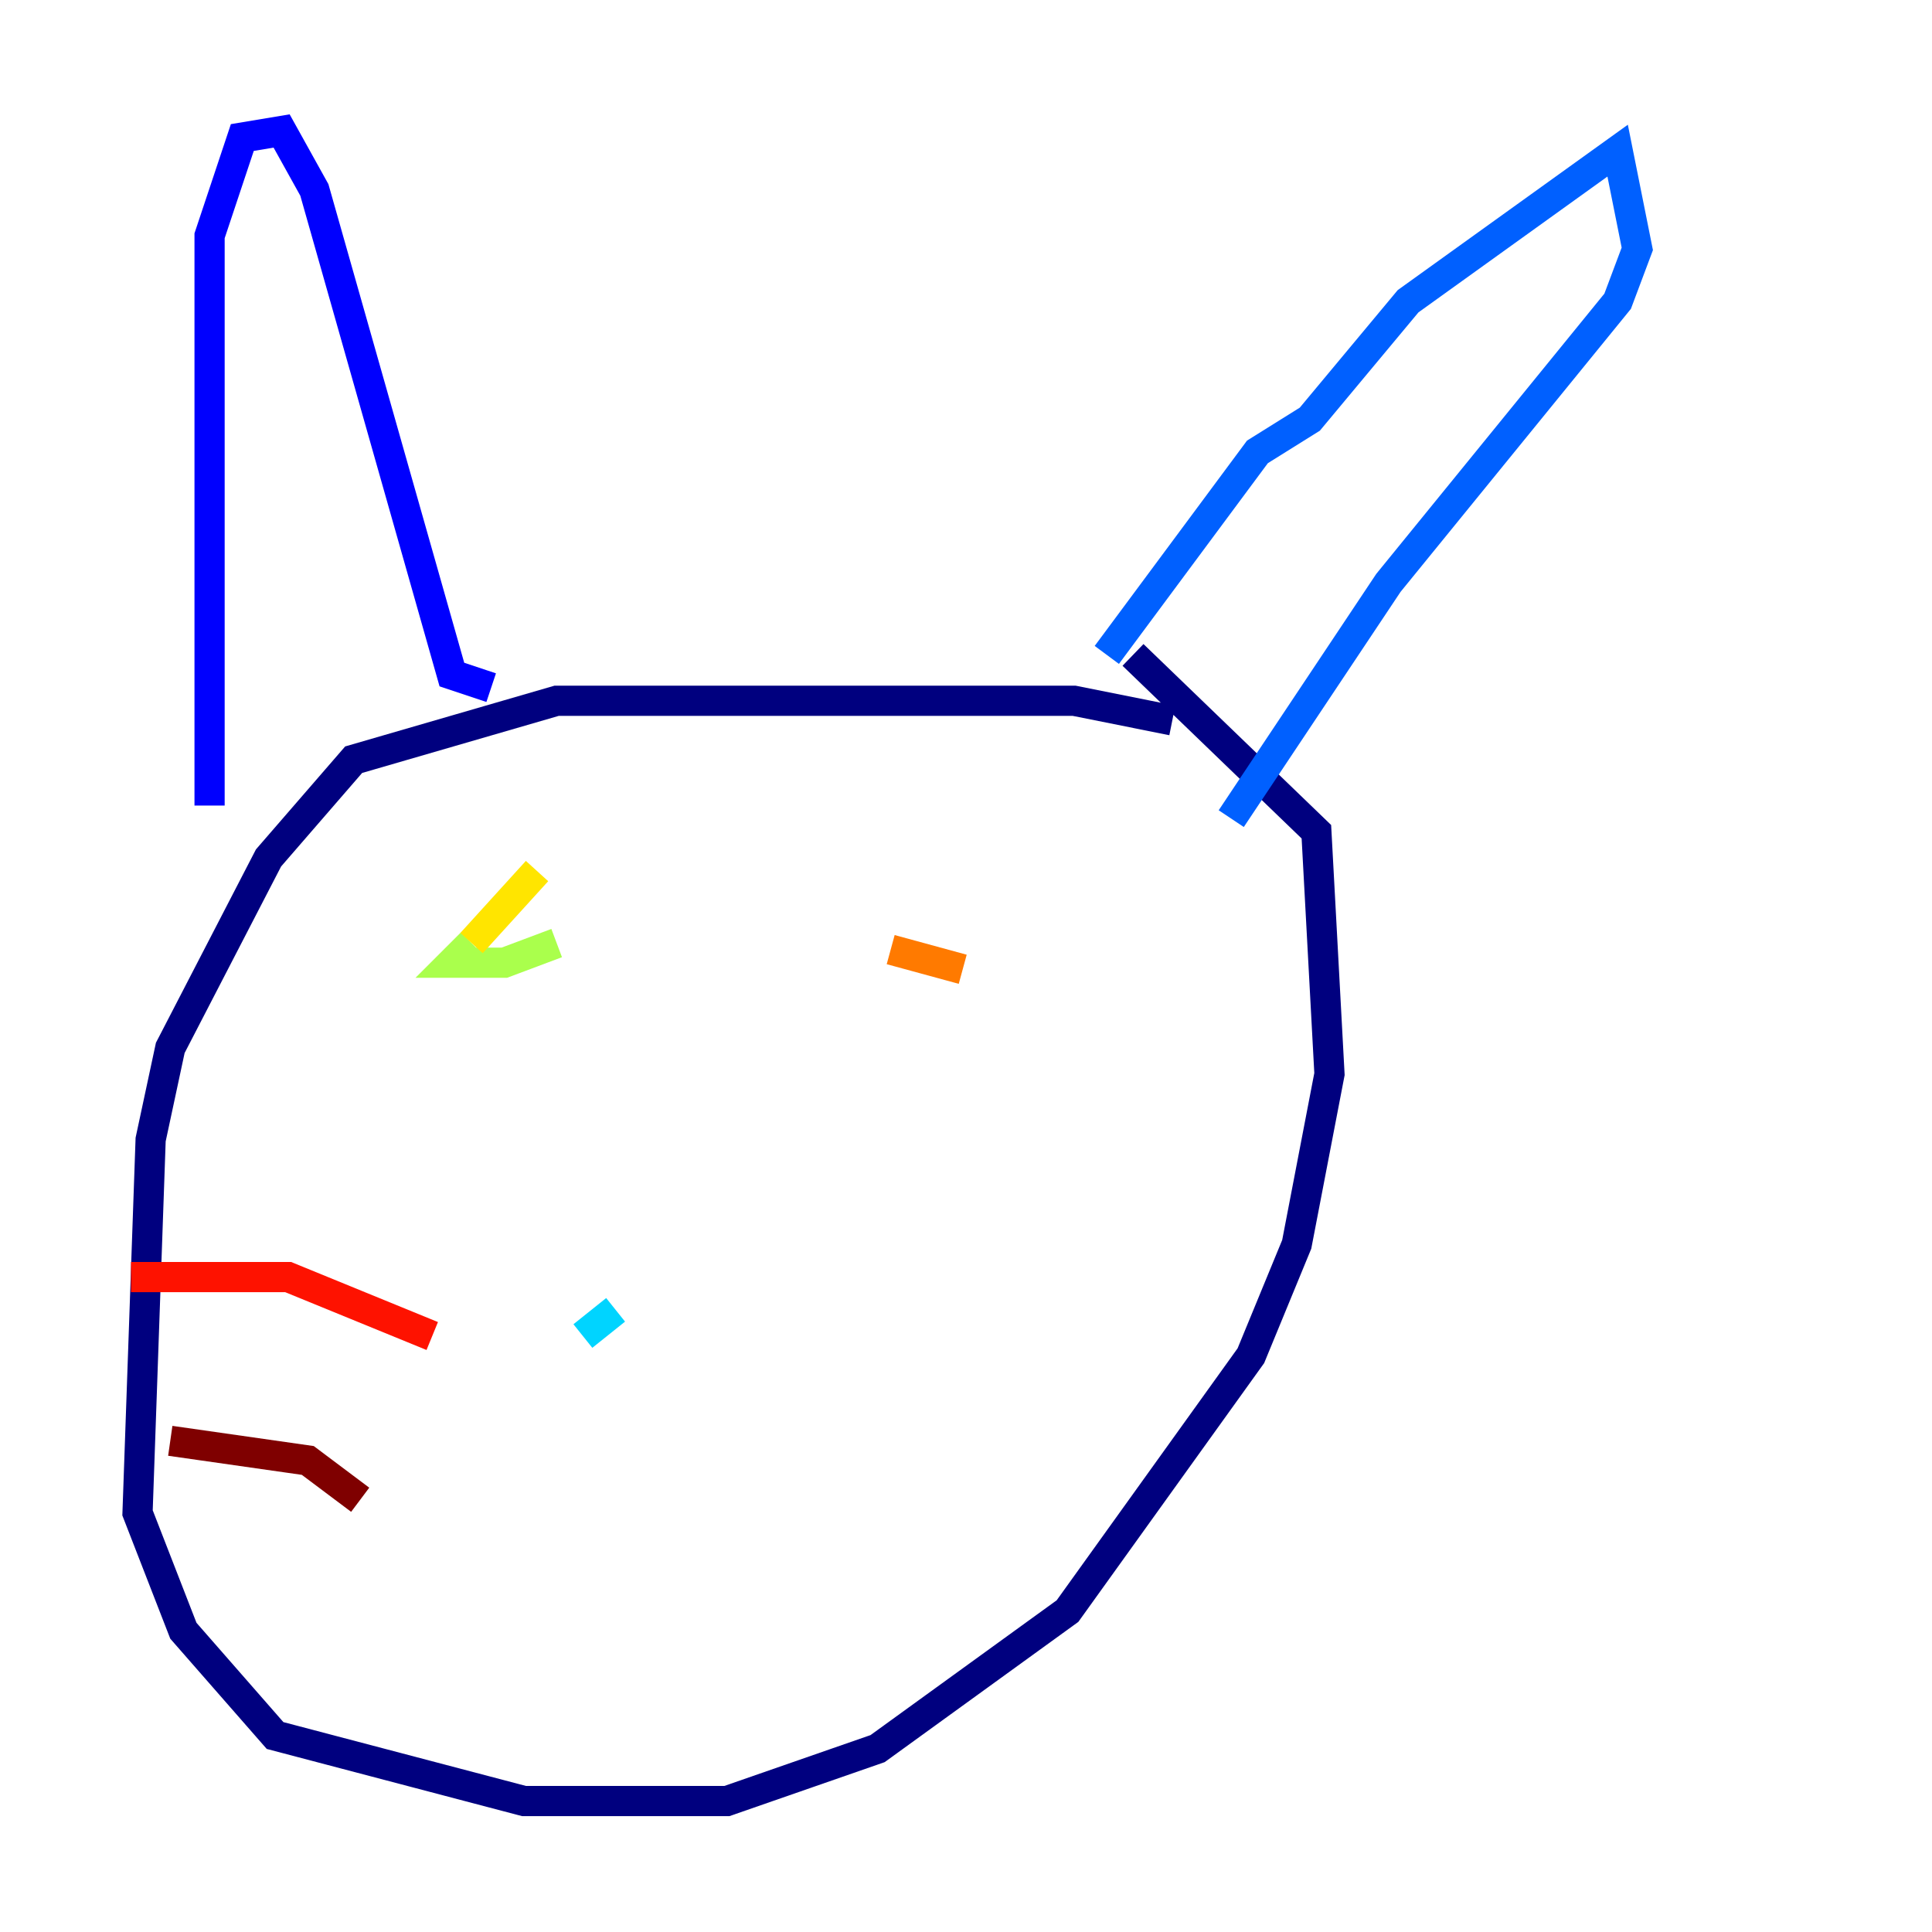 <?xml version="1.0" encoding="utf-8" ?>
<svg baseProfile="tiny" height="128" version="1.2" viewBox="0,0,128,128" width="128" xmlns="http://www.w3.org/2000/svg" xmlns:ev="http://www.w3.org/2001/xml-events" xmlns:xlink="http://www.w3.org/1999/xlink"><defs /><polyline fill="none" points="77.668,47.729 71.159,46.427 36.881,46.427 23.43,50.332 17.79,56.841 11.281,69.424 9.98,75.498 9.112,100.231 12.149,108.041 18.224,114.983 34.712,119.322 48.163,119.322 58.142,115.851 70.725,106.739 82.875,89.817 85.912,82.441 88.081,71.159 87.214,55.105 75.064,43.39" stroke="#00007f" stroke-width="2" /><polyline fill="none" points="13.885,53.37 13.885,15.62 16.054,9.112 18.658,8.678 20.827,12.583 29.939,44.691 32.542,45.559" stroke="#0000fe" stroke-width="2" /><polyline fill="none" points="73.329,43.39 83.308,29.939 86.78,27.77 93.288,19.959 107.173,9.98 108.475,16.488 107.173,19.959 91.986,38.617 81.573,54.237" stroke="#0060ff" stroke-width="2" /><polyline fill="none" points="38.617,88.515 40.786,86.78" stroke="#00d4ff" stroke-width="2" /><polyline fill="none" points="31.241,64.217 31.241,64.217" stroke="#4cffaa" stroke-width="2" /><polyline fill="none" points="36.881,62.481 33.41,63.783 29.939,63.783 31.241,62.481" stroke="#aaff4c" stroke-width="2" /><polyline fill="none" points="31.241,62.481 35.58,57.709" stroke="#ffe500" stroke-width="2" /><polyline fill="none" points="63.783,64.217 59.01,62.915" stroke="#ff7a00" stroke-width="2" /><polyline fill="none" points="28.637,88.515 19.091,84.61 8.678,84.61" stroke="#fe1200" stroke-width="2" /><polyline fill="none" points="23.864,99.363 20.393,96.759 11.281,95.458" stroke="#7f0000" stroke-width="2" /></svg>